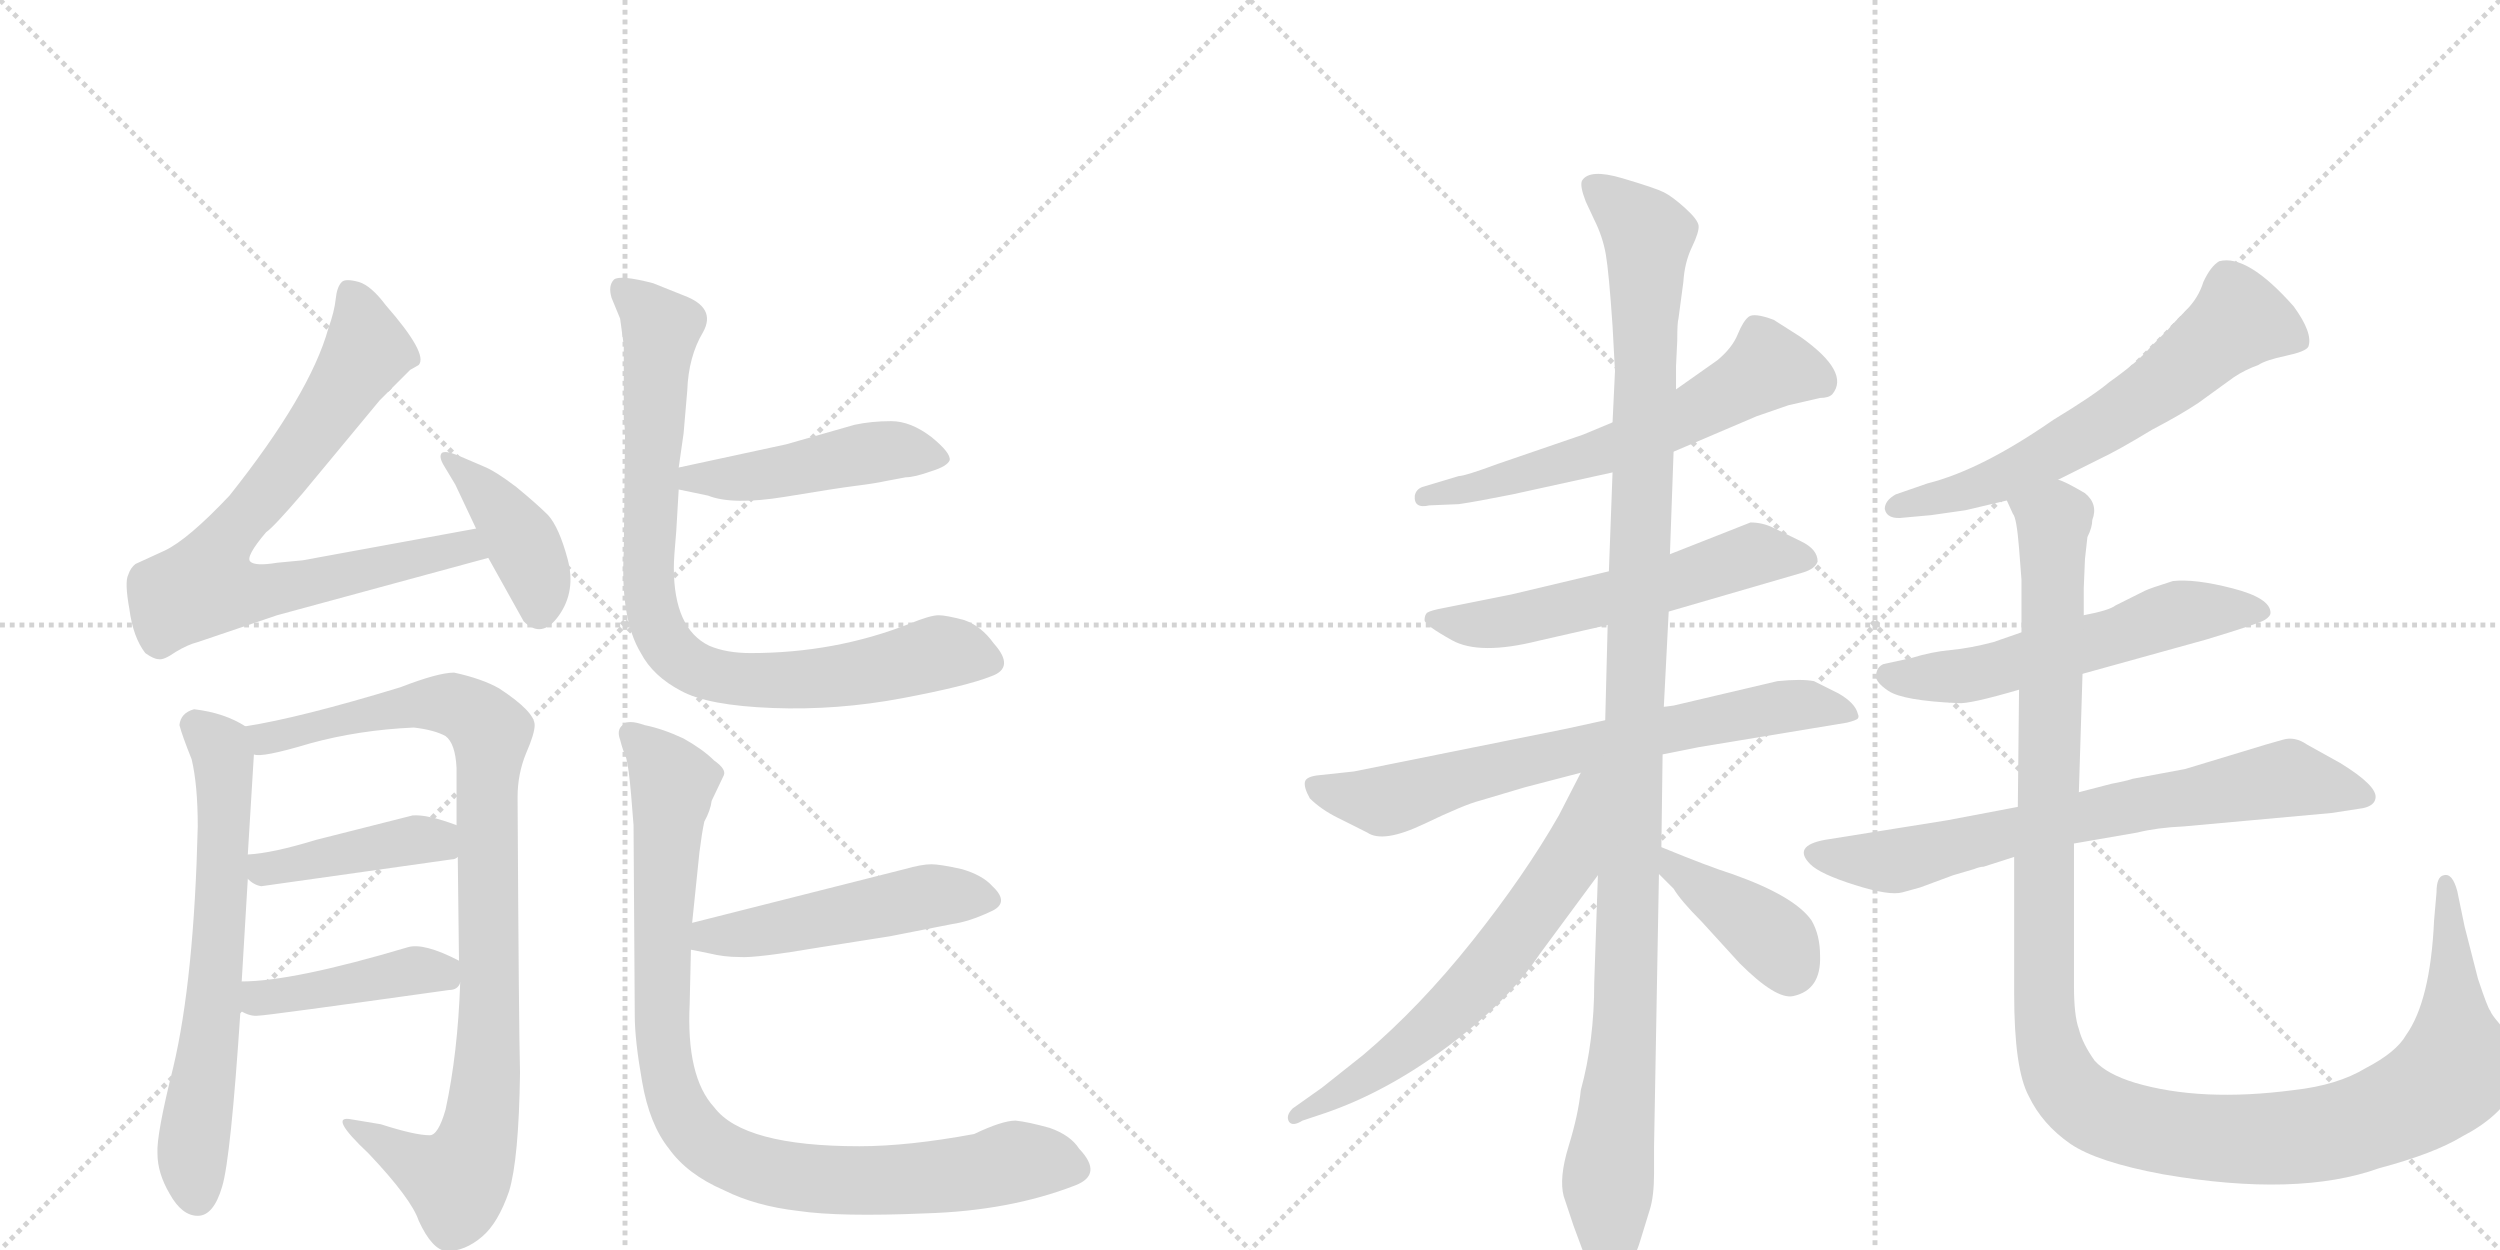 <svg version="1.1" viewBox="0 0 2048 1024" xmlns="http://www.w3.org/2000/svg">
  <g stroke="lightgray" stroke-dasharray="1,1" stroke-width="1" transform="scale(4, 4)">
    <line x1="0" y1="0" x2="256" y2="256"></line>
    <line x1="256" y1="0" x2="0" y2="256"></line>
    <line x1="128" y1="0" x2="128" y2="256"></line>
    <line x1="0" y1="128" x2="256" y2="128"></line>
    <line x1="256" y1="0" x2="512" y2="256"></line>
    <line x1="512" y1="0" x2="256" y2="256"></line>
    <line x1="384" y1="0" x2="384" y2="256"></line>
    <line x1="256" y1="128" x2="512" y2="128"></line>
  </g>
<g transform="scale(1, -1) translate(0, -850)">
   <style type="text/css">
    @keyframes keyframes0 {
      from {
       stroke: black;
       stroke-dashoffset: 768;
       stroke-width: 128;
       }
       71% {
       animation-timing-function: step-end;
       stroke: black;
       stroke-dashoffset: 0;
       stroke-width: 128;
       }
       to {
       stroke: black;
       stroke-width: 1024;
       }
       }
       #make-me-a-hanzi-animation-0 {
         animation: keyframes0 0.875s both;
         animation-delay: 0s;
         animation-timing-function: linear;
       }
    @keyframes keyframes1 {
      from {
       stroke: black;
       stroke-dashoffset: 405;
       stroke-width: 128;
       }
       57% {
       animation-timing-function: step-end;
       stroke: black;
       stroke-dashoffset: 0;
       stroke-width: 128;
       }
       to {
       stroke: black;
       stroke-width: 1024;
       }
       }
       #make-me-a-hanzi-animation-1 {
         animation: keyframes1 0.58s both;
         animation-delay: 0.875s;
         animation-timing-function: linear;
       }
    @keyframes keyframes2 {
      from {
       stroke: black;
       stroke-dashoffset: 651;
       stroke-width: 128;
       }
       68% {
       animation-timing-function: step-end;
       stroke: black;
       stroke-dashoffset: 0;
       stroke-width: 128;
       }
       to {
       stroke: black;
       stroke-width: 1024;
       }
       }
       #make-me-a-hanzi-animation-2 {
         animation: keyframes2 0.78s both;
         animation-delay: 1.455s;
         animation-timing-function: linear;
       }
    @keyframes keyframes3 {
      from {
       stroke: black;
       stroke-dashoffset: 927;
       stroke-width: 128;
       }
       75% {
       animation-timing-function: step-end;
       stroke: black;
       stroke-dashoffset: 0;
       stroke-width: 128;
       }
       to {
       stroke: black;
       stroke-width: 1024;
       }
       }
       #make-me-a-hanzi-animation-3 {
         animation: keyframes3 1.004s both;
         animation-delay: 2.234s;
         animation-timing-function: linear;
       }
    @keyframes keyframes4 {
      from {
       stroke: black;
       stroke-dashoffset: 423;
       stroke-width: 128;
       }
       58% {
       animation-timing-function: step-end;
       stroke: black;
       stroke-dashoffset: 0;
       stroke-width: 128;
       }
       to {
       stroke: black;
       stroke-width: 1024;
       }
       }
       #make-me-a-hanzi-animation-4 {
         animation: keyframes4 0.594s both;
         animation-delay: 3.239s;
         animation-timing-function: linear;
       }
    @keyframes keyframes5 {
      from {
       stroke: black;
       stroke-dashoffset: 427;
       stroke-width: 128;
       }
       58% {
       animation-timing-function: step-end;
       stroke: black;
       stroke-dashoffset: 0;
       stroke-width: 128;
       }
       to {
       stroke: black;
       stroke-width: 1024;
       }
       }
       #make-me-a-hanzi-animation-5 {
         animation: keyframes5 0.597s both;
         animation-delay: 3.833s;
         animation-timing-function: linear;
       }
    @keyframes keyframes6 {
      from {
       stroke: black;
       stroke-dashoffset: 467;
       stroke-width: 128;
       }
       60% {
       animation-timing-function: step-end;
       stroke: black;
       stroke-dashoffset: 0;
       stroke-width: 128;
       }
       to {
       stroke: black;
       stroke-width: 1024;
       }
       }
       #make-me-a-hanzi-animation-6 {
         animation: keyframes6 0.63s both;
         animation-delay: 4.431s;
         animation-timing-function: linear;
       }
    @keyframes keyframes7 {
      from {
       stroke: black;
       stroke-dashoffset: 838;
       stroke-width: 128;
       }
       73% {
       animation-timing-function: step-end;
       stroke: black;
       stroke-dashoffset: 0;
       stroke-width: 128;
       }
       to {
       stroke: black;
       stroke-width: 1024;
       }
       }
       #make-me-a-hanzi-animation-7 {
         animation: keyframes7 0.932s both;
         animation-delay: 5.061s;
         animation-timing-function: linear;
       }
    @keyframes keyframes8 {
      from {
       stroke: black;
       stroke-dashoffset: 496;
       stroke-width: 128;
       }
       62% {
       animation-timing-function: step-end;
       stroke: black;
       stroke-dashoffset: 0;
       stroke-width: 128;
       }
       to {
       stroke: black;
       stroke-width: 1024;
       }
       }
       #make-me-a-hanzi-animation-8 {
         animation: keyframes8 0.654s both;
         animation-delay: 5.993s;
         animation-timing-function: linear;
       }
    @keyframes keyframes9 {
      from {
       stroke: black;
       stroke-dashoffset: 921;
       stroke-width: 128;
       }
       75% {
       animation-timing-function: step-end;
       stroke: black;
       stroke-dashoffset: 0;
       stroke-width: 128;
       }
       to {
       stroke: black;
       stroke-width: 1024;
       }
       }
       #make-me-a-hanzi-animation-9 {
         animation: keyframes9 1s both;
         animation-delay: 6.646s;
         animation-timing-function: linear;
       }
    @keyframes keyframes10 {
      from {
       stroke: black;
       stroke-dashoffset: 605;
       stroke-width: 128;
       }
       66% {
       animation-timing-function: step-end;
       stroke: black;
       stroke-dashoffset: 0;
       stroke-width: 128;
       }
       to {
       stroke: black;
       stroke-width: 1024;
       }
       }
       #make-me-a-hanzi-animation-10 {
         animation: keyframes10 0.742s both;
         animation-delay: 7.646s;
         animation-timing-function: linear;
       }
    @keyframes keyframes11 {
      from {
       stroke: black;
       stroke-dashoffset: 569;
       stroke-width: 128;
       }
       65% {
       animation-timing-function: step-end;
       stroke: black;
       stroke-dashoffset: 0;
       stroke-width: 128;
       }
       to {
       stroke: black;
       stroke-width: 1024;
       }
       }
       #make-me-a-hanzi-animation-11 {
         animation: keyframes11 0.713s both;
         animation-delay: 8.388s;
         animation-timing-function: linear;
       }
    @keyframes keyframes12 {
      from {
       stroke: black;
       stroke-dashoffset: 706;
       stroke-width: 128;
       }
       70% {
       animation-timing-function: step-end;
       stroke: black;
       stroke-dashoffset: 0;
       stroke-width: 128;
       }
       to {
       stroke: black;
       stroke-width: 1024;
       }
       }
       #make-me-a-hanzi-animation-12 {
         animation: keyframes12 0.825s both;
         animation-delay: 9.101s;
         animation-timing-function: linear;
       }
    @keyframes keyframes13 {
      from {
       stroke: black;
       stroke-dashoffset: 1166;
       stroke-width: 128;
       }
       79% {
       animation-timing-function: step-end;
       stroke: black;
       stroke-dashoffset: 0;
       stroke-width: 128;
       }
       to {
       stroke: black;
       stroke-width: 1024;
       }
       }
       #make-me-a-hanzi-animation-13 {
         animation: keyframes13 1.199s both;
         animation-delay: 9.926s;
         animation-timing-function: linear;
       }
    @keyframes keyframes14 {
      from {
       stroke: black;
       stroke-dashoffset: 642;
       stroke-width: 128;
       }
       68% {
       animation-timing-function: step-end;
       stroke: black;
       stroke-dashoffset: 0;
       stroke-width: 128;
       }
       to {
       stroke: black;
       stroke-width: 1024;
       }
       }
       #make-me-a-hanzi-animation-14 {
         animation: keyframes14 0.772s both;
         animation-delay: 11.125s;
         animation-timing-function: linear;
       }
    @keyframes keyframes15 {
      from {
       stroke: black;
       stroke-dashoffset: 396;
       stroke-width: 128;
       }
       56% {
       animation-timing-function: step-end;
       stroke: black;
       stroke-dashoffset: 0;
       stroke-width: 128;
       }
       to {
       stroke: black;
       stroke-width: 1024;
       }
       }
       #make-me-a-hanzi-animation-15 {
         animation: keyframes15 0.572s both;
         animation-delay: 11.897s;
         animation-timing-function: linear;
       }
    @keyframes keyframes16 {
      from {
       stroke: black;
       stroke-dashoffset: 633;
       stroke-width: 128;
       }
       67% {
       animation-timing-function: step-end;
       stroke: black;
       stroke-dashoffset: 0;
       stroke-width: 128;
       }
       to {
       stroke: black;
       stroke-width: 1024;
       }
       }
       #make-me-a-hanzi-animation-16 {
         animation: keyframes16 0.765s both;
         animation-delay: 12.469s;
         animation-timing-function: linear;
       }
    @keyframes keyframes17 {
      from {
       stroke: black;
       stroke-dashoffset: 569;
       stroke-width: 128;
       }
       65% {
       animation-timing-function: step-end;
       stroke: black;
       stroke-dashoffset: 0;
       stroke-width: 128;
       }
       to {
       stroke: black;
       stroke-width: 1024;
       }
       }
       #make-me-a-hanzi-animation-17 {
         animation: keyframes17 0.713s both;
         animation-delay: 13.234s;
         animation-timing-function: linear;
       }
    @keyframes keyframes18 {
      from {
       stroke: black;
       stroke-dashoffset: 713;
       stroke-width: 128;
       }
       70% {
       animation-timing-function: step-end;
       stroke: black;
       stroke-dashoffset: 0;
       stroke-width: 128;
       }
       to {
       stroke: black;
       stroke-width: 1024;
       }
       }
       #make-me-a-hanzi-animation-18 {
         animation: keyframes18 0.83s both;
         animation-delay: 13.947s;
         animation-timing-function: linear;
       }
    @keyframes keyframes19 {
      from {
       stroke: black;
       stroke-dashoffset: 1249;
       stroke-width: 128;
       }
       80% {
       animation-timing-function: step-end;
       stroke: black;
       stroke-dashoffset: 0;
       stroke-width: 128;
       }
       to {
       stroke: black;
       stroke-width: 1024;
       }
       }
       #make-me-a-hanzi-animation-19 {
         animation: keyframes19 1.266s both;
         animation-delay: 14.778s;
         animation-timing-function: linear;
       }
</style>
<path d="M 390 417 L 248 391 L 227 389 Q 209 386 205 390 Q 201 394 218 414 Q 224 418 248 446 L 311 522 L 336 547 L 343 551 Q 351 560 316 600 Q 304 616 294 619 Q 283 622 280 619 Q 276 615 275 605 Q 274 595 269 581 Q 254 527 188 444 Q 154 408 135 399 L 111 388 Q 107 385 105 379 Q 102 373 106 351 Q 109 328 119 315 Q 126 310 130 310 Q 134 309 144 316 Q 154 322 162 324 L 227 346 L 400 393 C 429 401 420 422 390 417 Z" fill="lightgray"></path> 
<path d="M 373 453 L 390 417 L 400 393 L 429 341 Q 444 326 458 346 Q 472 366 465 392 Q 458 418 449 428 Q 440 437 423 451 Q 406 464 396 468 L 375 477 Q 365 481 362 479 Q 359 476 364 468 L 373 453 Z" fill="lightgray"></path> 
<path d="M 159 269 Q 148 266 147 256 Q 149 248 157 228 Q 162 207 162 173 Q 159 48 142 -24 Q 128 -80 129 -95 Q 129 -111 139 -128 Q 149 -146 162 -146 Q 175 -146 182 -122 Q 189 -99 197 22 L 198 46 L 203 130 L 203 150 L 208 232 C 209 251 209 251 201 255 Q 184 266 159 269 Z" fill="lightgray"></path> 
<path d="M 377 45 Q 375 -13 365 -59 Q 359 -80 352 -80 Q 340 -80 312 -71 L 288 -67 Q 268 -63 302 -95 Q 337 -132 343 -150 Q 354 -174 366 -175 Q 381 -175 395 -163 Q 408 -152 417 -126 Q 425 -100 426 -29 Q 425 8 424 197 Q 424 216 431 233 Q 438 249 438 256 Q 438 267 409 286 Q 395 294 372 299 Q 359 299 328 287 Q 246 262 201 255 C 171 250 178 229 208 232 Q 214 229 254 241 Q 294 252 339 254 Q 356 252 365 247 Q 373 241 374 221 L 374 174 L 375 148 L 376 63 L 377 45 Z" fill="lightgray"></path> 
<path d="M 214 124 L 370 146 Q 373 146 375 148 C 403 159 402 164 374 174 Q 350 183 338 182 L 259 162 Q 223 151 203 150 C 180 148 180 148 203 130 Q 208 125 214 124 Z" fill="lightgray"></path> 
<path d="M 197 22 Q 205 17 212 18 Q 218 18 368 39 Q 375 39 377 45 C 387 58 387 58 376 63 Q 347 78 334 74 Q 240 46 198 46 C 168 45 170 36 197 22 Z" fill="lightgray"></path> 
<path d="M 644 486 L 556 467 C 527 461 527 455 556 449 L 580 444 Q 600 436 643 443 Q 685 450 701 452 Q 717 454 726 456 L 742 459 Q 749 459 763 464 Q 776 468 778 473 Q 779 479 763 492 Q 746 505 730 505 Q 714 505 700 502 Q 686 498 644 486 Z" fill="lightgray"></path> 
<path d="M 556 467 L 560 495 L 563 530 Q 564 558 576 578 Q 587 598 560 608 L 535 618 Q 508 625 503 621 Q 498 616 501 606 L 508 589 L 511 567 L 511 507 Q 512 499 512 493 L 511 399 Q 508 343 525 315 Q 535 296 558 284 Q 580 272 633 270 Q 686 268 739 278 Q 792 288 812 296 Q 832 303 814 323 Q 804 337 790 342 Q 775 346 769 346 Q 762 346 745 339 Q 684 315 615 315 Q 595 315 581 321 Q 552 335 552 385 Q 552 393 554 415 L 556 449 L 556 467 Z" fill="lightgray"></path> 
<path d="M 566 72 L 581 69 Q 593 66 606 66 Q 619 65 672 74 L 729 83 L 780 93 Q 794 95 811 103 Q 828 110 813 124 Q 805 133 788 138 Q 770 142 763 142 Q 755 142 741 138 L 567 94 C 538 87 537 78 566 72 Z" fill="lightgray"></path> 
<path d="M 798 -79 Q 744 -89 704 -89 Q 609 -89 585 -57 Q 562 -32 565 28 L 566 72 L 567 94 L 573 152 Q 575 168 577 177 Q 582 186 583 194 L 593 215 Q 595 220 585 227 Q 576 236 560 245 Q 543 253 528 256 Q 514 261 510 256 Q 505 252 508 244 Q 510 236 513 229 Q 515 222 517 199 L 519 174 L 520 18 Q 520 -2 526 -36 Q 532 -71 548 -91 Q 563 -112 593 -125 Q 619 -138 654 -142 Q 688 -147 758 -144 Q 827 -142 881 -121 Q 904 -112 884 -91 Q 877 -80 860 -74 Q 842 -69 832 -68 Q 821 -68 798 -79 Z" fill="lightgray"></path> 
<path d="M 1321 504 L 1297 494 L 1227 470 Q 1200 460 1195 460 L 1165 451 Q 1160 449 1159 444 Q 1158 433 1171 436 L 1195 437 Q 1209 439 1239 445 L 1321 463 L 1371 480 L 1439 509 L 1465 518 L 1491 524 Q 1498 524 1501 527 Q 1516 545 1475 574 L 1453 588 Q 1437 594 1432.5 590.5 Q 1428 587 1423.5 576 Q 1419 565 1407 555 L 1373 531 L 1321 504 Z" fill="lightgray"></path> 
<path d="M 1318 382 L 1238 363 L 1183 352 Q 1172 350 1169 348 Q 1167 346 1167 342 Q 1167 338 1189.5 325.5 Q 1212 313 1260 325 L 1317 338 L 1367 349 L 1477 381 Q 1487 384 1489 390 Q 1489 400 1475.5 406.5 Q 1462 413 1453 417.5 Q 1444 422 1434 422 L 1368 396 L 1318 382 Z" fill="lightgray"></path> 
<path d="M 1315 260 L 1283 253 L 1109 218 L 1081 215 Q 1070 214 1069 209.5 Q 1068 205 1073 196 Q 1082 187 1096 180 L 1120 168 Q 1133 159 1166.5 175 Q 1200 191 1212 194 L 1249 205 L 1295 217 L 1362 232 L 1392 238 L 1513 258 Q 1521 260 1522 261.5 Q 1523 263 1522 265 Q 1520 274 1506 282 L 1486 292 Q 1476 294 1456 292 L 1371 272 Q 1364 271 1363 271 L 1315 260 Z" fill="lightgray"></path> 
<path d="M 1374 571 Q 1374 586 1375 589 L 1379 619 Q 1380 635 1386 647.5 Q 1392 660 1391.5 665 Q 1391 670 1380.5 679.5 Q 1370 689 1363 692.5 Q 1356 696 1329 704 Q 1302 712 1296 702 Q 1294 698 1299 685 L 1306 670 Q 1313 656 1315.5 641.5 Q 1318 627 1321 583 L 1323 546 L 1321 504 L 1321 463 L 1318 382 L 1317 338 L 1315 260 L 1309 133 L 1306 45 Q 1306 -3 1295 -43 Q 1293 -63 1285 -89 Q 1277 -115 1281 -130 L 1289 -154 L 1299 -181 Q 1300 -183 1309 -192 Q 1318 -201 1320 -200 Q 1322 -199 1330.5 -190.5 Q 1339 -182 1343.5 -167 Q 1348 -152 1351.5 -141 Q 1355 -130 1355 -111 L 1355 -89 L 1359 134 L 1361 156 L 1362 232 L 1363 271 L 1367 349 L 1368 396 L 1371 480 L 1373 531 L 1373 550 L 1374 571 Z" fill="lightgray"></path> 
<path d="M 1295 217 L 1277 182 Q 1249 133 1206 79 Q 1163 25 1117 -14 L 1083 -41 L 1059 -58 Q 1053 -64 1056 -69 Q 1059 -73 1067 -68 L 1085 -62 Q 1135 -45 1185 -8 Q 1235 29 1261 68 L 1309 133 C 1382 232 1309 244 1295 217 Z" fill="lightgray"></path> 
<path d="M 1359 134 L 1371 122 Q 1377 112 1394 95 L 1425 61 Q 1455 31 1469 34 Q 1492 39 1491 67 Q 1491 84 1484 96 Q 1470 116 1419 134 Q 1400 140 1361 156 C 1333 167 1338 155 1359 134 Z" fill="lightgray"></path> 
<path d="M 1686 457 L 1720 474 Q 1735 481 1763 498 Q 1786 510 1801 520 L 1830 541 Q 1839 547 1850 551 Q 1856 555 1872.5 558.5 Q 1889 562 1891 566 Q 1895 577 1879 599 Q 1841 642 1818 636 Q 1811 632 1805 619 Q 1801 606 1791 596 Q 1781 586 1776 580 L 1762 566 Q 1752 554 1728 537 Q 1715 526 1682 506 Q 1623 465 1579 454 L 1553 445 Q 1544 440 1544 433 Q 1546 424 1560 426 L 1582 428 L 1610 432 L 1644 440 L 1686 457 Z" fill="lightgray"></path> 
<path d="M 1706 298 L 1807 326 Q 1850 339 1855 342 Q 1860 345 1860 348 Q 1860 360 1829 368 Q 1798 376 1780 374 Q 1761 368 1757 366 L 1733 354 Q 1728 350 1707 346 L 1656 332 L 1633 324 Q 1614 319 1598 317.5 Q 1582 316 1566 311 L 1543 306 Q 1538 304 1537 298 Q 1535 292 1547 284 Q 1559 276 1604 274 Q 1613 273 1654 285 L 1706 298 Z" fill="lightgray"></path> 
<path d="M 1910 184 L 1936 188 Q 1945 190 1946 196 Q 1948 206 1917 225 L 1890 240 Q 1880 247 1870 244 L 1856 240 L 1790 220 L 1747 212 Q 1741 210 1730 208 L 1703 201 L 1653 189 L 1595 178 L 1495 162 Q 1468 157 1483 142 Q 1491 134 1519.5 125 Q 1548 116 1558.5 119 Q 1569 122 1573 123 L 1600 133 L 1617 138 Q 1622 140 1625 140 L 1650 148 L 1699 159 L 1751 168 Q 1767 172 1789 173 L 1910 184 Z" fill="lightgray"></path> 
<path d="M 1703 201 L 1706 298 L 1707 346 L 1707 368 L 1708 392 L 1710 410 Q 1714 418 1714 424 Q 1719 437 1708 446 Q 1691 456 1686 457 C 1660 472 1635 469 1644 440 L 1649 429 Q 1652 426 1654 401 Q 1656 376 1656 375 L 1656 332 L 1654 285 L 1653 189 L 1650 148 L 1650 36 Q 1650 -26 1662 -48 Q 1673 -71 1696 -87 Q 1718 -102 1772 -112 Q 1882 -131 1949 -107 Q 1994 -95 2017 -81 Q 2048 -65 2060 -42 Q 2065 -27 2064 -21 Q 2063 -15 2058 -5 Q 2053 5 2047 12 Q 2041 19 2040 22 Q 2038 24 2030 48 Q 2020 87 2019 91 L 2013 120 Q 2009 135 2002 133 Q 1996 132 1996 119 L 1994 96 Q 1991 30 1971 2 Q 1963 -12 1938 -25 Q 1915 -39 1879 -43 Q 1803 -53 1749 -37 Q 1726 -30 1716 -19 Q 1706 -5 1703 7 Q 1699 18 1699 42 L 1699 159 L 1703 201 Z" fill="lightgray"></path> 
      <clipPath id="make-me-a-hanzi-clip-0">
      <path d="M 390 417 L 248 391 L 227 389 Q 209 386 205 390 Q 201 394 218 414 Q 224 418 248 446 L 311 522 L 336 547 L 343 551 Q 351 560 316 600 Q 304 616 294 619 Q 283 622 280 619 Q 276 615 275 605 Q 274 595 269 581 Q 254 527 188 444 Q 154 408 135 399 L 111 388 Q 107 385 105 379 Q 102 373 106 351 Q 109 328 119 315 Q 126 310 130 310 Q 134 309 144 316 Q 154 322 162 324 L 227 346 L 400 393 C 429 401 420 422 390 417 Z" fill="lightgray"></path>
      </clipPath>
      <path clip-path="url(#make-me-a-hanzi-clip-0)" d="M 287 609 L 295 593 L 299 559 L 235 466 L 185 409 L 168 370 L 213 365 L 382 402 L 391 396 " fill="none" id="make-me-a-hanzi-animation-0" stroke-dasharray="640 1280" stroke-linecap="round"></path>

      <clipPath id="make-me-a-hanzi-clip-1">
      <path d="M 373 453 L 390 417 L 400 393 L 429 341 Q 444 326 458 346 Q 472 366 465 392 Q 458 418 449 428 Q 440 437 423 451 Q 406 464 396 468 L 375 477 Q 365 481 362 479 Q 359 476 364 468 L 373 453 Z" fill="lightgray"></path>
      </clipPath>
      <path clip-path="url(#make-me-a-hanzi-clip-1)" d="M 368 474 L 404 440 L 427 407 L 440 380 L 442 351 " fill="none" id="make-me-a-hanzi-animation-1" stroke-dasharray="277 554" stroke-linecap="round"></path>

      <clipPath id="make-me-a-hanzi-clip-2">
      <path d="M 159 269 Q 148 266 147 256 Q 149 248 157 228 Q 162 207 162 173 Q 159 48 142 -24 Q 128 -80 129 -95 Q 129 -111 139 -128 Q 149 -146 162 -146 Q 175 -146 182 -122 Q 189 -99 197 22 L 198 46 L 203 130 L 203 150 L 208 232 C 209 251 209 251 201 255 Q 184 266 159 269 Z" fill="lightgray"></path>
      </clipPath>
      <path clip-path="url(#make-me-a-hanzi-clip-2)" d="M 161 255 L 182 231 L 184 172 L 174 12 L 158 -86 L 161 -130 " fill="none" id="make-me-a-hanzi-animation-2" stroke-dasharray="523 1046" stroke-linecap="round"></path>

      <clipPath id="make-me-a-hanzi-clip-3">
      <path d="M 377 45 Q 375 -13 365 -59 Q 359 -80 352 -80 Q 340 -80 312 -71 L 288 -67 Q 268 -63 302 -95 Q 337 -132 343 -150 Q 354 -174 366 -175 Q 381 -175 395 -163 Q 408 -152 417 -126 Q 425 -100 426 -29 Q 425 8 424 197 Q 424 216 431 233 Q 438 249 438 256 Q 438 267 409 286 Q 395 294 372 299 Q 359 299 328 287 Q 246 262 201 255 C 171 250 178 229 208 232 Q 214 229 254 241 Q 294 252 339 254 Q 356 252 365 247 Q 373 241 374 221 L 374 174 L 375 148 L 376 63 L 377 45 Z" fill="lightgray"></path>
      </clipPath>
      <path clip-path="url(#make-me-a-hanzi-clip-3)" d="M 207 251 L 221 245 L 240 247 L 305 267 L 360 274 L 384 268 L 402 250 L 400 -4 L 387 -97 L 375 -117 L 292 -79 " fill="none" id="make-me-a-hanzi-animation-3" stroke-dasharray="799 1598" stroke-linecap="round"></path>

      <clipPath id="make-me-a-hanzi-clip-4">
      <path d="M 214 124 L 370 146 Q 373 146 375 148 C 403 159 402 164 374 174 Q 350 183 338 182 L 259 162 Q 223 151 203 150 C 180 148 180 148 203 130 Q 208 125 214 124 Z" fill="lightgray"></path>
      </clipPath>
      <path clip-path="url(#make-me-a-hanzi-clip-4)" d="M 209 145 L 217 138 L 336 162 L 370 154 " fill="none" id="make-me-a-hanzi-animation-4" stroke-dasharray="295 590" stroke-linecap="round"></path>

      <clipPath id="make-me-a-hanzi-clip-5">
      <path d="M 197 22 Q 205 17 212 18 Q 218 18 368 39 Q 375 39 377 45 C 387 58 387 58 376 63 Q 347 78 334 74 Q 240 46 198 46 C 168 45 170 36 197 22 Z" fill="lightgray"></path>
      </clipPath>
      <path clip-path="url(#make-me-a-hanzi-clip-5)" d="M 203 40 L 212 32 L 340 55 L 368 49 " fill="none" id="make-me-a-hanzi-animation-5" stroke-dasharray="299 598" stroke-linecap="round"></path>

      <clipPath id="make-me-a-hanzi-clip-6">
      <path d="M 644 486 L 556 467 C 527 461 527 455 556 449 L 580 444 Q 600 436 643 443 Q 685 450 701 452 Q 717 454 726 456 L 742 459 Q 749 459 763 464 Q 776 468 778 473 Q 779 479 763 492 Q 746 505 730 505 Q 714 505 700 502 Q 686 498 644 486 Z" fill="lightgray"></path>
      </clipPath>
      <path clip-path="url(#make-me-a-hanzi-clip-6)" d="M 563 454 L 649 464 L 723 481 L 771 475 " fill="none" id="make-me-a-hanzi-animation-6" stroke-dasharray="339 678" stroke-linecap="round"></path>

      <clipPath id="make-me-a-hanzi-clip-7">
      <path d="M 556 467 L 560 495 L 563 530 Q 564 558 576 578 Q 587 598 560 608 L 535 618 Q 508 625 503 621 Q 498 616 501 606 L 508 589 L 511 567 L 511 507 Q 512 499 512 493 L 511 399 Q 508 343 525 315 Q 535 296 558 284 Q 580 272 633 270 Q 686 268 739 278 Q 792 288 812 296 Q 832 303 814 323 Q 804 337 790 342 Q 775 346 769 346 Q 762 346 745 339 Q 684 315 615 315 Q 595 315 581 321 Q 552 335 552 385 Q 552 393 554 415 L 556 449 L 556 467 Z" fill="lightgray"></path>
      </clipPath>
      <path clip-path="url(#make-me-a-hanzi-clip-7)" d="M 508 613 L 542 581 L 532 360 L 553 313 L 580 298 L 624 292 L 713 300 L 770 315 L 809 310 " fill="none" id="make-me-a-hanzi-animation-7" stroke-dasharray="710 1420" stroke-linecap="round"></path>

      <clipPath id="make-me-a-hanzi-clip-8">
      <path d="M 566 72 L 581 69 Q 593 66 606 66 Q 619 65 672 74 L 729 83 L 780 93 Q 794 95 811 103 Q 828 110 813 124 Q 805 133 788 138 Q 770 142 763 142 Q 755 142 741 138 L 567 94 C 538 87 537 78 566 72 Z" fill="lightgray"></path>
      </clipPath>
      <path clip-path="url(#make-me-a-hanzi-clip-8)" d="M 575 77 L 581 83 L 659 93 L 761 116 L 809 114 " fill="none" id="make-me-a-hanzi-animation-8" stroke-dasharray="368 736" stroke-linecap="round"></path>

      <clipPath id="make-me-a-hanzi-clip-9">
      <path d="M 798 -79 Q 744 -89 704 -89 Q 609 -89 585 -57 Q 562 -32 565 28 L 566 72 L 567 94 L 573 152 Q 575 168 577 177 Q 582 186 583 194 L 593 215 Q 595 220 585 227 Q 576 236 560 245 Q 543 253 528 256 Q 514 261 510 256 Q 505 252 508 244 Q 510 236 513 229 Q 515 222 517 199 L 519 174 L 520 18 Q 520 -2 526 -36 Q 532 -71 548 -91 Q 563 -112 593 -125 Q 619 -138 654 -142 Q 688 -147 758 -144 Q 827 -142 881 -121 Q 904 -112 884 -91 Q 877 -80 860 -74 Q 842 -69 832 -68 Q 821 -68 798 -79 Z" fill="lightgray"></path>
      </clipPath>
      <path clip-path="url(#make-me-a-hanzi-clip-9)" d="M 517 249 L 551 209 L 542 73 L 544 -10 L 554 -53 L 578 -87 L 622 -108 L 684 -117 L 765 -115 L 833 -101 L 878 -106 " fill="none" id="make-me-a-hanzi-animation-9" stroke-dasharray="793 1586" stroke-linecap="round"></path>

      <clipPath id="make-me-a-hanzi-clip-10">
      <path d="M 1321 504 L 1297 494 L 1227 470 Q 1200 460 1195 460 L 1165 451 Q 1160 449 1159 444 Q 1158 433 1171 436 L 1195 437 Q 1209 439 1239 445 L 1321 463 L 1371 480 L 1439 509 L 1465 518 L 1491 524 Q 1498 524 1501 527 Q 1516 545 1475 574 L 1453 588 Q 1437 594 1432.5 590.5 Q 1428 587 1423.5 576 Q 1419 565 1407 555 L 1373 531 L 1321 504 Z" fill="lightgray"></path>
      </clipPath>
      <path clip-path="url(#make-me-a-hanzi-clip-10)" d="M 1493 536 L 1447 548 L 1383 509 L 1321 483 L 1167 443 " fill="none" id="make-me-a-hanzi-animation-10" stroke-dasharray="477 954" stroke-linecap="round"></path>

      <clipPath id="make-me-a-hanzi-clip-11">
      <path d="M 1318 382 L 1238 363 L 1183 352 Q 1172 350 1169 348 Q 1167 346 1167 342 Q 1167 338 1189.5 325.5 Q 1212 313 1260 325 L 1317 338 L 1367 349 L 1477 381 Q 1487 384 1489 390 Q 1489 400 1475.5 406.5 Q 1462 413 1453 417.5 Q 1444 422 1434 422 L 1368 396 L 1318 382 Z" fill="lightgray"></path>
      </clipPath>
      <path clip-path="url(#make-me-a-hanzi-clip-11)" d="M 1174 343 L 1231 340 L 1368 372 L 1440 396 L 1479 391 " fill="none" id="make-me-a-hanzi-animation-11" stroke-dasharray="441 882" stroke-linecap="round"></path>

      <clipPath id="make-me-a-hanzi-clip-12">
      <path d="M 1315 260 L 1283 253 L 1109 218 L 1081 215 Q 1070 214 1069 209.5 Q 1068 205 1073 196 Q 1082 187 1096 180 L 1120 168 Q 1133 159 1166.5 175 Q 1200 191 1212 194 L 1249 205 L 1295 217 L 1362 232 L 1392 238 L 1513 258 Q 1521 260 1522 261.5 Q 1523 263 1522 265 Q 1520 274 1506 282 L 1486 292 Q 1476 294 1456 292 L 1371 272 Q 1364 271 1363 271 L 1315 260 Z" fill="lightgray"></path>
      </clipPath>
      <path clip-path="url(#make-me-a-hanzi-clip-12)" d="M 1078 205 L 1134 194 L 1222 220 L 1454 270 L 1483 273 L 1516 263 " fill="none" id="make-me-a-hanzi-animation-12" stroke-dasharray="578 1156" stroke-linecap="round"></path>

      <clipPath id="make-me-a-hanzi-clip-13">
      <path d="M 1374 571 Q 1374 586 1375 589 L 1379 619 Q 1380 635 1386 647.5 Q 1392 660 1391.5 665 Q 1391 670 1380.5 679.5 Q 1370 689 1363 692.5 Q 1356 696 1329 704 Q 1302 712 1296 702 Q 1294 698 1299 685 L 1306 670 Q 1313 656 1315.5 641.5 Q 1318 627 1321 583 L 1323 546 L 1321 504 L 1321 463 L 1318 382 L 1317 338 L 1315 260 L 1309 133 L 1306 45 Q 1306 -3 1295 -43 Q 1293 -63 1285 -89 Q 1277 -115 1281 -130 L 1289 -154 L 1299 -181 Q 1300 -183 1309 -192 Q 1318 -201 1320 -200 Q 1322 -199 1330.5 -190.5 Q 1339 -182 1343.5 -167 Q 1348 -152 1351.5 -141 Q 1355 -130 1355 -111 L 1355 -89 L 1359 134 L 1361 156 L 1362 232 L 1363 271 L 1367 349 L 1368 396 L 1371 480 L 1373 531 L 1373 550 L 1374 571 Z" fill="lightgray"></path>
      </clipPath>
      <path clip-path="url(#make-me-a-hanzi-clip-13)" d="M 1303 699 L 1330 679 L 1350 653 L 1331 -1 L 1317 -120 L 1320 -189 " fill="none" id="make-me-a-hanzi-animation-13" stroke-dasharray="1038 2076" stroke-linecap="round"></path>

      <clipPath id="make-me-a-hanzi-clip-14">
      <path d="M 1295 217 L 1277 182 Q 1249 133 1206 79 Q 1163 25 1117 -14 L 1083 -41 L 1059 -58 Q 1053 -64 1056 -69 Q 1059 -73 1067 -68 L 1085 -62 Q 1135 -45 1185 -8 Q 1235 29 1261 68 L 1309 133 C 1382 232 1309 244 1295 217 Z" fill="lightgray"></path>
      </clipPath>
      <path clip-path="url(#make-me-a-hanzi-clip-14)" d="M 1310 214 L 1301 207 L 1284 142 L 1221 57 L 1156 -5 L 1061 -64 " fill="none" id="make-me-a-hanzi-animation-14" stroke-dasharray="514 1028" stroke-linecap="round"></path>

      <clipPath id="make-me-a-hanzi-clip-15">
      <path d="M 1359 134 L 1371 122 Q 1377 112 1394 95 L 1425 61 Q 1455 31 1469 34 Q 1492 39 1491 67 Q 1491 84 1484 96 Q 1470 116 1419 134 Q 1400 140 1361 156 C 1333 167 1338 155 1359 134 Z" fill="lightgray"></path>
      </clipPath>
      <path clip-path="url(#make-me-a-hanzi-clip-15)" d="M 1369 150 L 1371 139 L 1452 82 L 1467 56 " fill="none" id="make-me-a-hanzi-animation-15" stroke-dasharray="268 536" stroke-linecap="round"></path>

      <clipPath id="make-me-a-hanzi-clip-16">
      <path d="M 1686 457 L 1720 474 Q 1735 481 1763 498 Q 1786 510 1801 520 L 1830 541 Q 1839 547 1850 551 Q 1856 555 1872.5 558.5 Q 1889 562 1891 566 Q 1895 577 1879 599 Q 1841 642 1818 636 Q 1811 632 1805 619 Q 1801 606 1791 596 Q 1781 586 1776 580 L 1762 566 Q 1752 554 1728 537 Q 1715 526 1682 506 Q 1623 465 1579 454 L 1553 445 Q 1544 440 1544 433 Q 1546 424 1560 426 L 1582 428 L 1610 432 L 1644 440 L 1686 457 Z" fill="lightgray"></path>
      </clipPath>
      <path clip-path="url(#make-me-a-hanzi-clip-16)" d="M 1884 571 L 1835 588 L 1758 525 L 1682 479 L 1612 448 L 1553 435 " fill="none" id="make-me-a-hanzi-animation-16" stroke-dasharray="505 1010" stroke-linecap="round"></path>

      <clipPath id="make-me-a-hanzi-clip-17">
      <path d="M 1706 298 L 1807 326 Q 1850 339 1855 342 Q 1860 345 1860 348 Q 1860 360 1829 368 Q 1798 376 1780 374 Q 1761 368 1757 366 L 1733 354 Q 1728 350 1707 346 L 1656 332 L 1633 324 Q 1614 319 1598 317.5 Q 1582 316 1566 311 L 1543 306 Q 1538 304 1537 298 Q 1535 292 1547 284 Q 1559 276 1604 274 Q 1613 273 1654 285 L 1706 298 Z" fill="lightgray"></path>
      </clipPath>
      <path clip-path="url(#make-me-a-hanzi-clip-17)" d="M 1547 297 L 1612 297 L 1786 348 L 1853 349 " fill="none" id="make-me-a-hanzi-animation-17" stroke-dasharray="441 882" stroke-linecap="round"></path>

      <clipPath id="make-me-a-hanzi-clip-18">
      <path d="M 1910 184 L 1936 188 Q 1945 190 1946 196 Q 1948 206 1917 225 L 1890 240 Q 1880 247 1870 244 L 1856 240 L 1790 220 L 1747 212 Q 1741 210 1730 208 L 1703 201 L 1653 189 L 1595 178 L 1495 162 Q 1468 157 1483 142 Q 1491 134 1519.5 125 Q 1548 116 1558.5 119 Q 1569 122 1573 123 L 1600 133 L 1617 138 Q 1622 140 1625 140 L 1650 148 L 1699 159 L 1751 168 Q 1767 172 1789 173 L 1910 184 Z" fill="lightgray"></path>
      </clipPath>
      <path clip-path="url(#make-me-a-hanzi-clip-18)" d="M 1490 152 L 1547 144 L 1874 213 L 1937 197 " fill="none" id="make-me-a-hanzi-animation-18" stroke-dasharray="585 1170" stroke-linecap="round"></path>

      <clipPath id="make-me-a-hanzi-clip-19">
      <path d="M 1703 201 L 1706 298 L 1707 346 L 1707 368 L 1708 392 L 1710 410 Q 1714 418 1714 424 Q 1719 437 1708 446 Q 1691 456 1686 457 C 1660 472 1635 469 1644 440 L 1649 429 Q 1652 426 1654 401 Q 1656 376 1656 375 L 1656 332 L 1654 285 L 1653 189 L 1650 148 L 1650 36 Q 1650 -26 1662 -48 Q 1673 -71 1696 -87 Q 1718 -102 1772 -112 Q 1882 -131 1949 -107 Q 1994 -95 2017 -81 Q 2048 -65 2060 -42 Q 2065 -27 2064 -21 Q 2063 -15 2058 -5 Q 2053 5 2047 12 Q 2041 19 2040 22 Q 2038 24 2030 48 Q 2020 87 2019 91 L 2013 120 Q 2009 135 2002 133 Q 1996 132 1996 119 L 1994 96 Q 1991 30 1971 2 Q 1963 -12 1938 -25 Q 1915 -39 1879 -43 Q 1803 -53 1749 -37 Q 1726 -30 1716 -19 Q 1706 -5 1703 7 Q 1699 18 1699 42 L 1699 159 L 1703 201 Z" fill="lightgray"></path>
      </clipPath>
      <path clip-path="url(#make-me-a-hanzi-clip-19)" d="M 1653 438 L 1682 423 L 1674 27 L 1682 -18 L 1703 -51 L 1742 -71 L 1819 -83 L 1901 -79 L 1973 -55 L 2013 -24 L 2002 125 " fill="none" id="make-me-a-hanzi-animation-19" stroke-dasharray="1121 2242" stroke-linecap="round"></path>

</g>
</svg>
